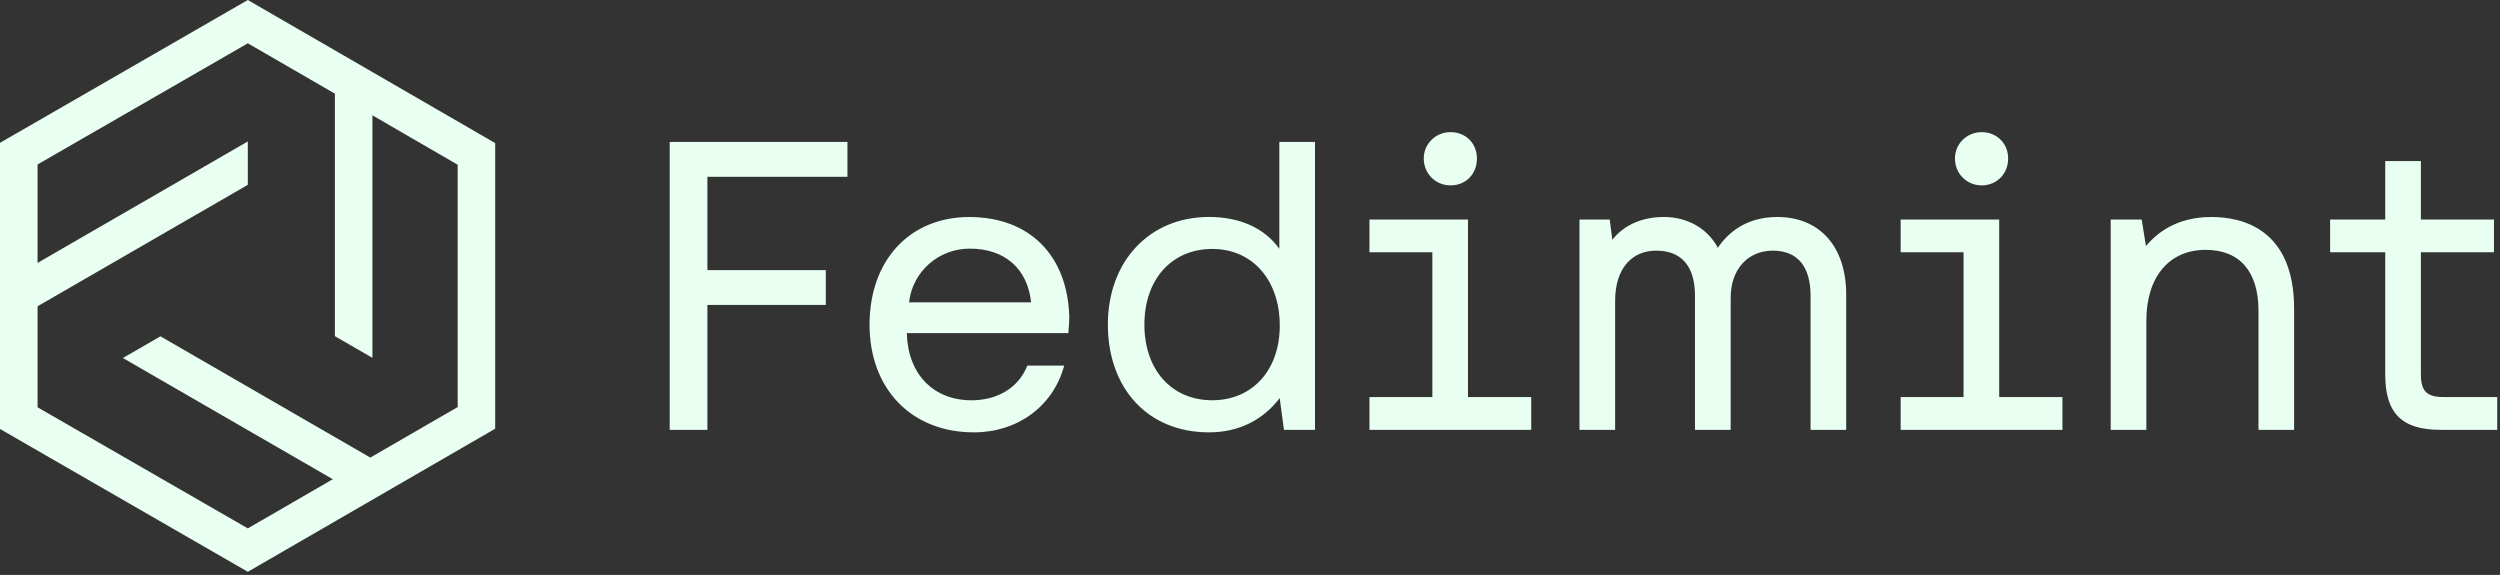 <svg width="687" height="158" viewBox="0 0 687 158" fill="none" xmlns="http://www.w3.org/2000/svg">
<rect x="0" y="0" width="687" height="158" fill="#333333" stroke="none"/>
<path fill-rule="evenodd" clip-rule="evenodd" d="M68.1 0L0 39.25V117.88L68.1 157.13L136.08 117.81V39.32L68.1 0ZM101.76 125.74L44.1 92.42L33.78 98.38L91.45 131.69L68.1 145.2L10.32 111.92V84.17L68.1 50.79V38.87L10.32 72.25V45.2L68.1 11.9L92.03 25.74V92.38L102.34 98.33V31.69L125.77 45.27V111.86L101.76 125.74ZM232.88 48.58V39.01H184.03V118.12H194.39V83.8H226.93V74.23H194.39V48.58H232.88ZM332.22 59.62C340.74 59.62 347.57 62.72 351.56 68.37V39H361.36V118.12H352.83L351.66 109.4C346.96 115.56 340.25 118.81 332.22 118.81C315.34 118.81 304.44 106.63 304.44 89.21C304.44 71.79 315.86 59.62 332.22 59.62ZM314.48 89.21C314.48 101.64 321.97 109.99 333.13 109.99C344.05 109.99 351.68 101.84 351.68 89.45C351.68 77.06 344.28 68.41 333.13 68.41C321.98 68.41 314.48 76.78 314.48 89.21ZM403.4 60.32H376.33V69.33H393.61V109.11H376.33V118.12H420.78V109.11H403.4V60.32ZM405.86 43.56C405.86 47.84 402.81 50.94 398.61 50.94C394.41 50.94 391.25 47.63 391.25 43.56C391.25 39.49 394.54 36.31 398.61 36.31C402.68 36.31 405.86 39.28 405.86 43.56ZM488.42 59.63C479.69 59.63 474.73 64.13 472.06 68.09C469.24 62.78 463.74 59.63 457.23 59.63C451.21 59.63 446.22 61.85 443.07 65.89L442.35 60.32H434.04V118.12H443.84V82.6C443.84 74.14 448.15 68.88 455.09 68.88C463.93 68.88 465.78 75.61 465.78 81.25V118.12H475.59V81.81C475.59 74.08 480.24 68.88 487.17 68.88C494.1 68.88 497.54 73.39 497.54 81.25V118.12H507.33V80.92C507.33 67.79 500.08 59.63 488.42 59.63ZM551.84 43.56C551.84 47.77 548.72 50.94 544.58 50.94C540.38 50.94 537.22 47.63 537.22 43.56C537.22 39.49 540.51 36.31 544.58 36.31C548.65 36.31 551.84 39.35 551.84 43.56ZM549.38 60.32H522.3V69.33H539.58V109.11H522.3V118.12H566.76V109.11H549.38V60.32ZM589.71 67.64C592.8 63.86 598.35 59.63 607.68 59.63C616.17 59.63 630.42 62.91 630.42 84.84V118.12H620.63V85.4C620.63 74.61 615.47 68.66 606.11 68.66C596.06 68.66 589.82 76.11 589.82 88.1V118.12H580.02V60.32H588.54L589.71 67.64ZM671.57 109.11C666.85 109.11 665.26 107.52 665.26 102.8V69.33H685.34V60.32H665.26V44.27H655.46V60.32H640.32V69.33H655.46V102.9C655.46 113.57 660.01 118.12 670.68 118.12H686.24V109.11H671.57ZM238.95 89.21C238.95 71.52 249.99 59.63 266.41 59.63L266.4 59.64C282.88 59.64 293.39 70.16 293.84 87.09C293.84 87.95 293.74 89.87 293.61 91.28L293.59 91.55H249.2V91.79C249.56 102.85 256.53 110 266.97 110C274.15 110 279.85 106.51 282.23 100.66L282.31 100.47H292.44L292.33 100.85C289.23 111.76 279.54 118.81 267.64 118.81C250.48 118.81 238.95 106.9 238.95 89.21ZM249.8 83.08H283.35C282.37 73.83 276.1 68.32 266.51 68.32C257.9 68.32 250.77 74.64 249.8 83.08Z" fill="#E8FFF2"/>
</svg>
